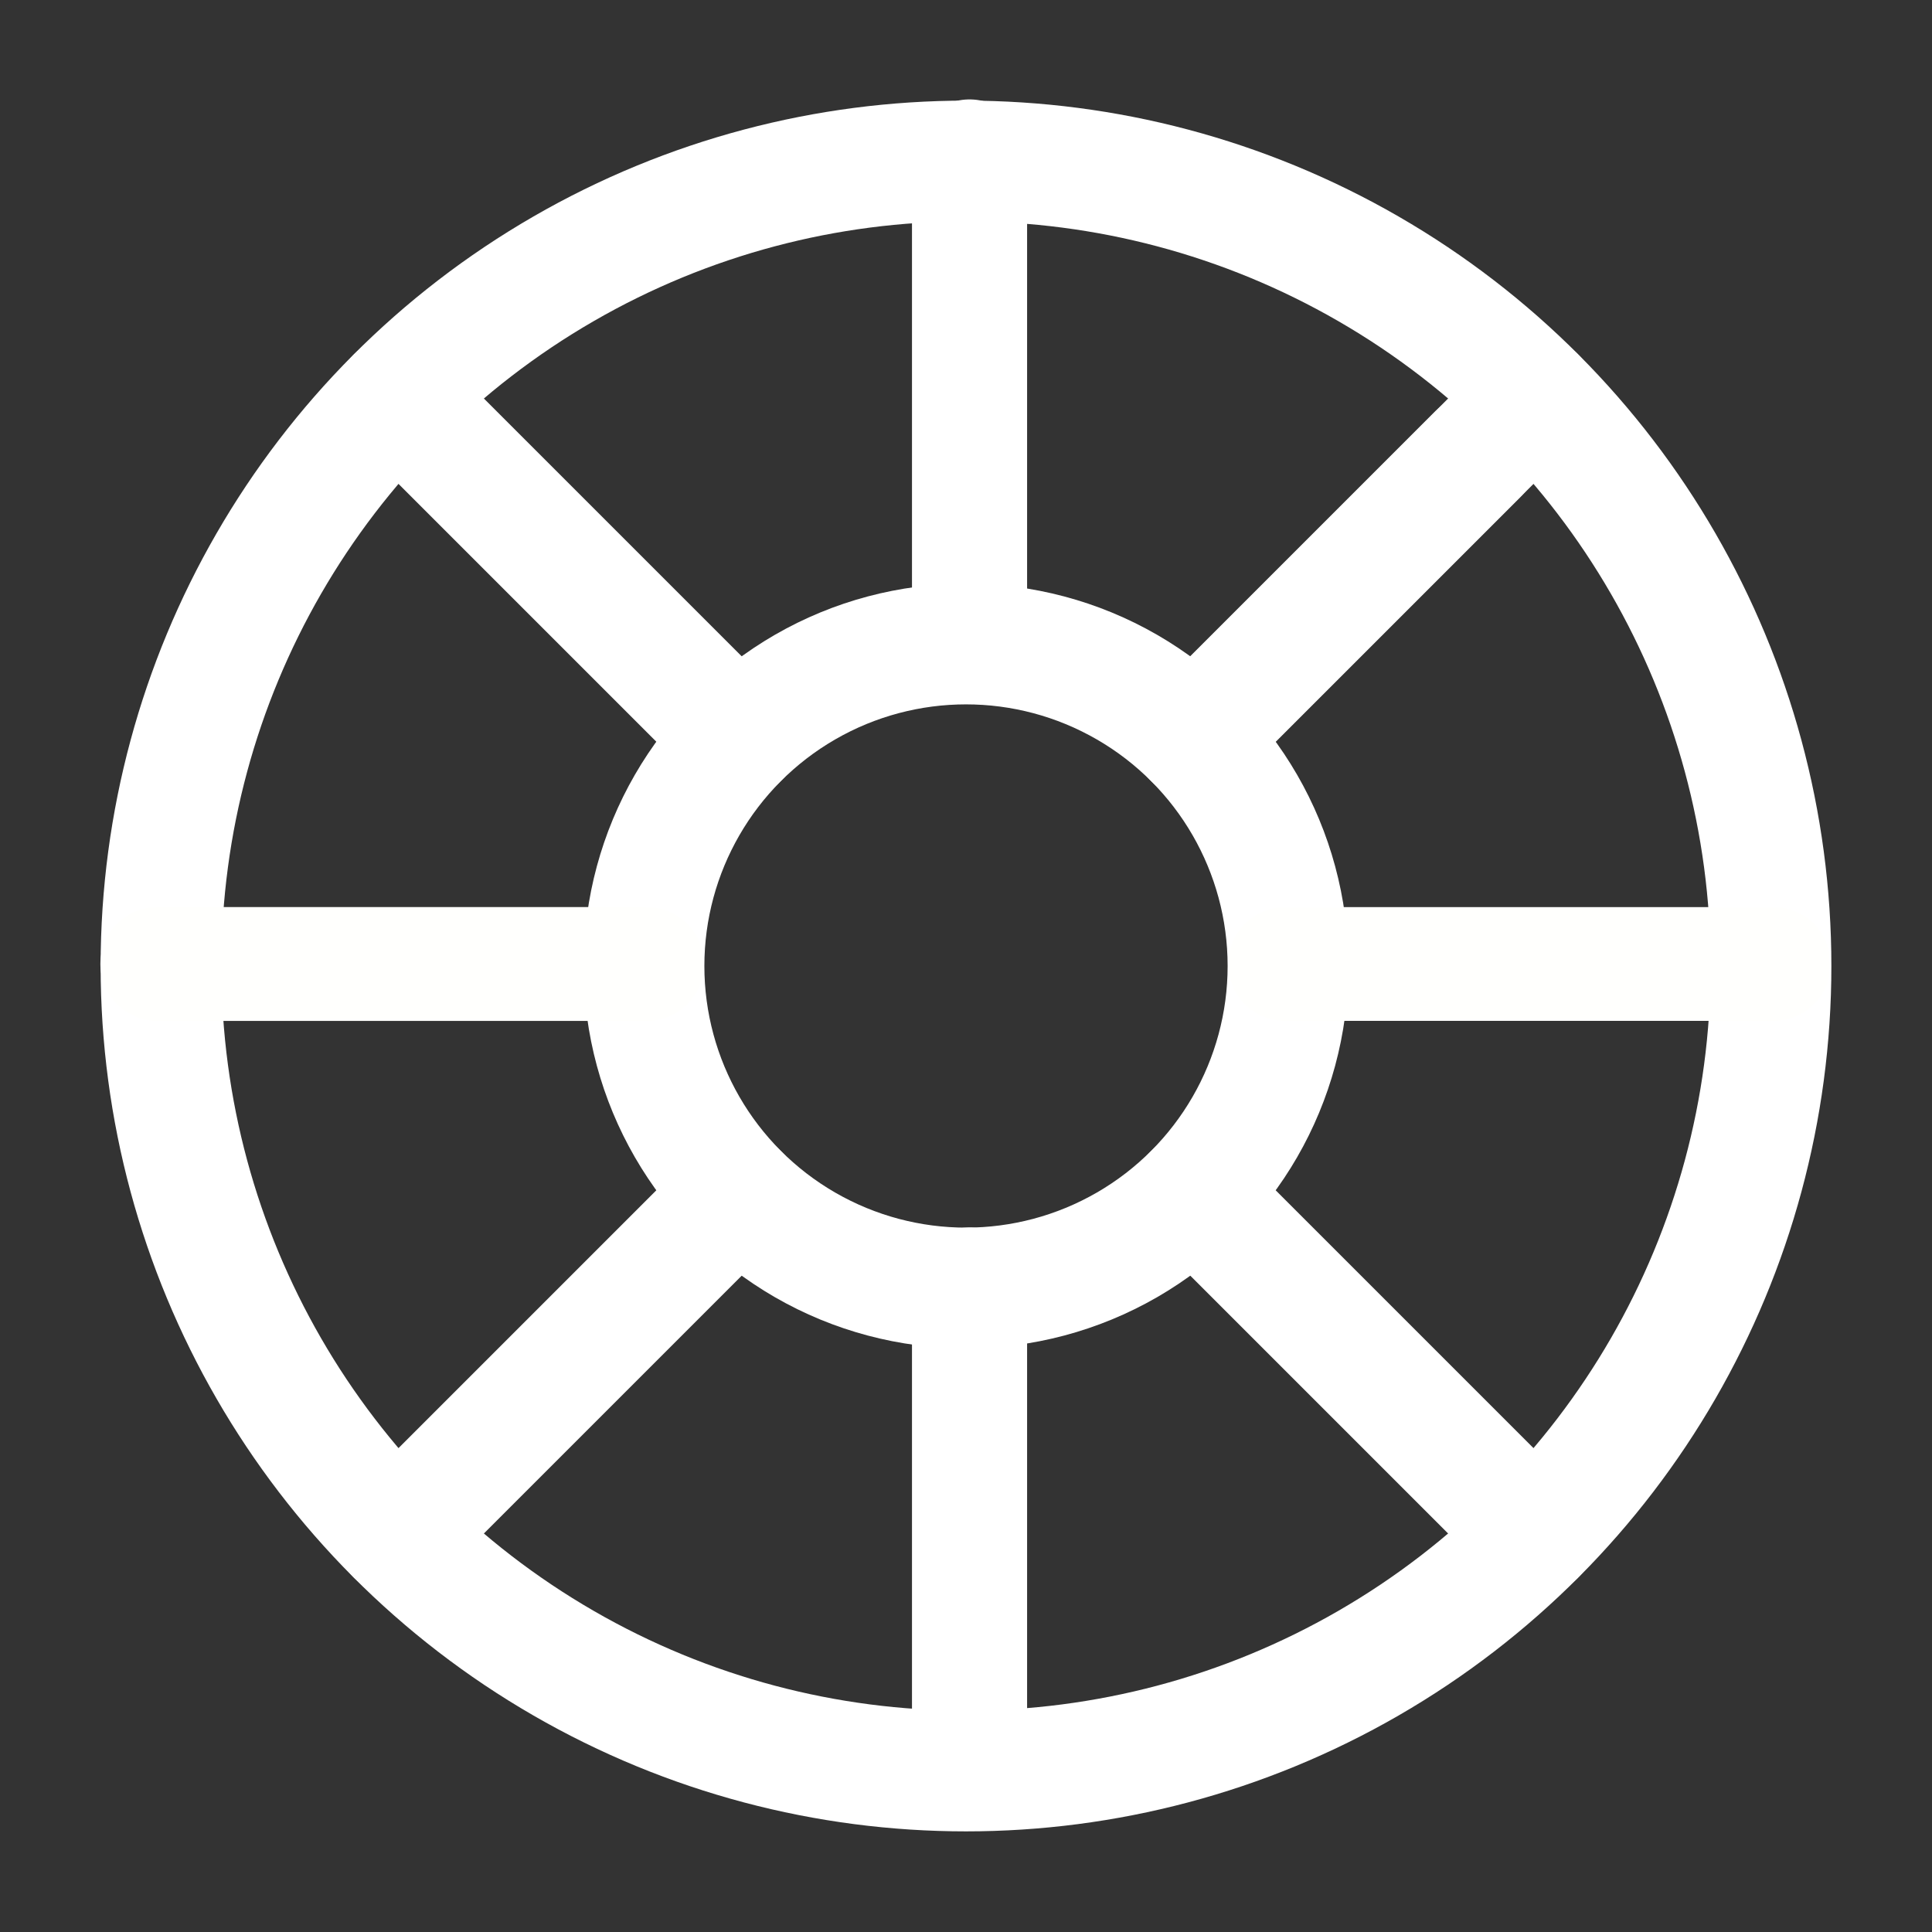 <?xml version="1.0" encoding="UTF-8" standalone="no"?>
<svg
   xmlns:dc="http://purl.org/dc/elements/1.1/"
   xmlns:cc="http://creativecommons.org/ns#"
   xmlns:rdf="http://www.w3.org/1999/02/22-rdf-syntax-ns#"
   xmlns:svg="http://www.w3.org/2000/svg"
   xmlns="http://www.w3.org/2000/svg"
   xmlns:sodipodi="http://sodipodi.sourceforge.net/DTD/sodipodi-0.dtd"
   xmlns:inkscape="http://www.inkscape.org/namespaces/inkscape"
   width="100"
   height="100"
   viewBox="0 0 24 24"
   fill="none"
   stroke="#ffffff"
   stroke-width="1.5"
   stroke-linecap="round"
   stroke-linejoin="round"
   class="feather feather-life-buoy"
   version="1.1"
   id="svg16"
   sodipodi:docname="spokes.svg"
   inkscape:version="0.92.5 (2060ec1f9f, 2020-04-08)">
  <rect x="0" y="0" width="24" height="24" fill="#333333" stroke="none"/>
  <defs
     id="defs20" />
  <sodipodi:namedview
     pagecolor="#ffffff"
     bordercolor="#666666"
     borderopacity="1"
     objecttolerance="10"
     gridtolerance="10"
     guidetolerance="10"
     inkscape:pageopacity="0"
     inkscape:pageshadow="2"
     inkscape:window-width="1920"
     inkscape:window-height="1009"
     id="namedview18"
     showgrid="false"
     inkscape:pagecheckerboard="true"
     inkscape:zoom="6.49"
     inkscape:cx="44.276885"
     inkscape:cy="51.850825"
     inkscape:window-x="0"
     inkscape:window-y="0"
     inkscape:window-maximized="1"
     inkscape:current-layer="svg16" />
  <circle
     cx="12"
     cy="12"
     r="10"
     id="circle2" />
  <circle
     cx="12"
     cy="12"
     r="4"
     id="circle4" />
  <line
     x1="4.93"
     y1="4.93"
     x2="9.17"
     y2="9.17"
     id="line6" />
  <line
     x1="14.83"
     y1="14.83"
     x2="19.07"
     y2="19.07"
     id="line8" />
  <line
     x1="14.83"
     y1="9.17"
     x2="19.07"
     y2="4.93"
     id="line10" />
  <line
     x1="14.83"
     y1="9.17"
     x2="18.36"
     y2="5.64"
     id="line12" />
  <line
     x1="4.93"
     y1="19.07"
     x2="9.17"
     y2="14.83"
     id="line14" />
  <path
     style="fill:none;stroke:#fffffd;stroke-width:1.413;stroke-linecap:round;stroke-linejoin:round;stroke-miterlimit:4;stroke-dasharray:none;stroke-opacity:1"
     d="M 15.964,11.975 H 22.033"
     id="path4763"
     inkscape:connector-curvature="0" />
  <path
     style="fill:none;stroke:#ffffff;stroke-width:1.43;stroke-linecap:round;stroke-linejoin:round;stroke-miterlimit:4;stroke-dasharray:none;stroke-opacity:1"
     d="m 12.044,15.963 v 6.064"
     id="path4765"
     inkscape:connector-curvature="0" />
  <path
     inkscape:connector-curvature="0"
     id="path4767"
     d="M 12.044,1.95 V 8.014"
     style="fill:none;stroke:#ffffff;stroke-width:1.43;stroke-linecap:round;stroke-linejoin:round;stroke-miterlimit:4;stroke-dasharray:none;stroke-opacity:1" />
  <path
     inkscape:connector-curvature="0"
     id="path4769"
     d="M 1.954,11.975 H 8.037"
     style="fill:none;stroke:#fffffd;stroke-width:1.414;stroke-linecap:round;stroke-linejoin:round;stroke-miterlimit:4;stroke-dasharray:none;stroke-opacity:1" />
</svg>

